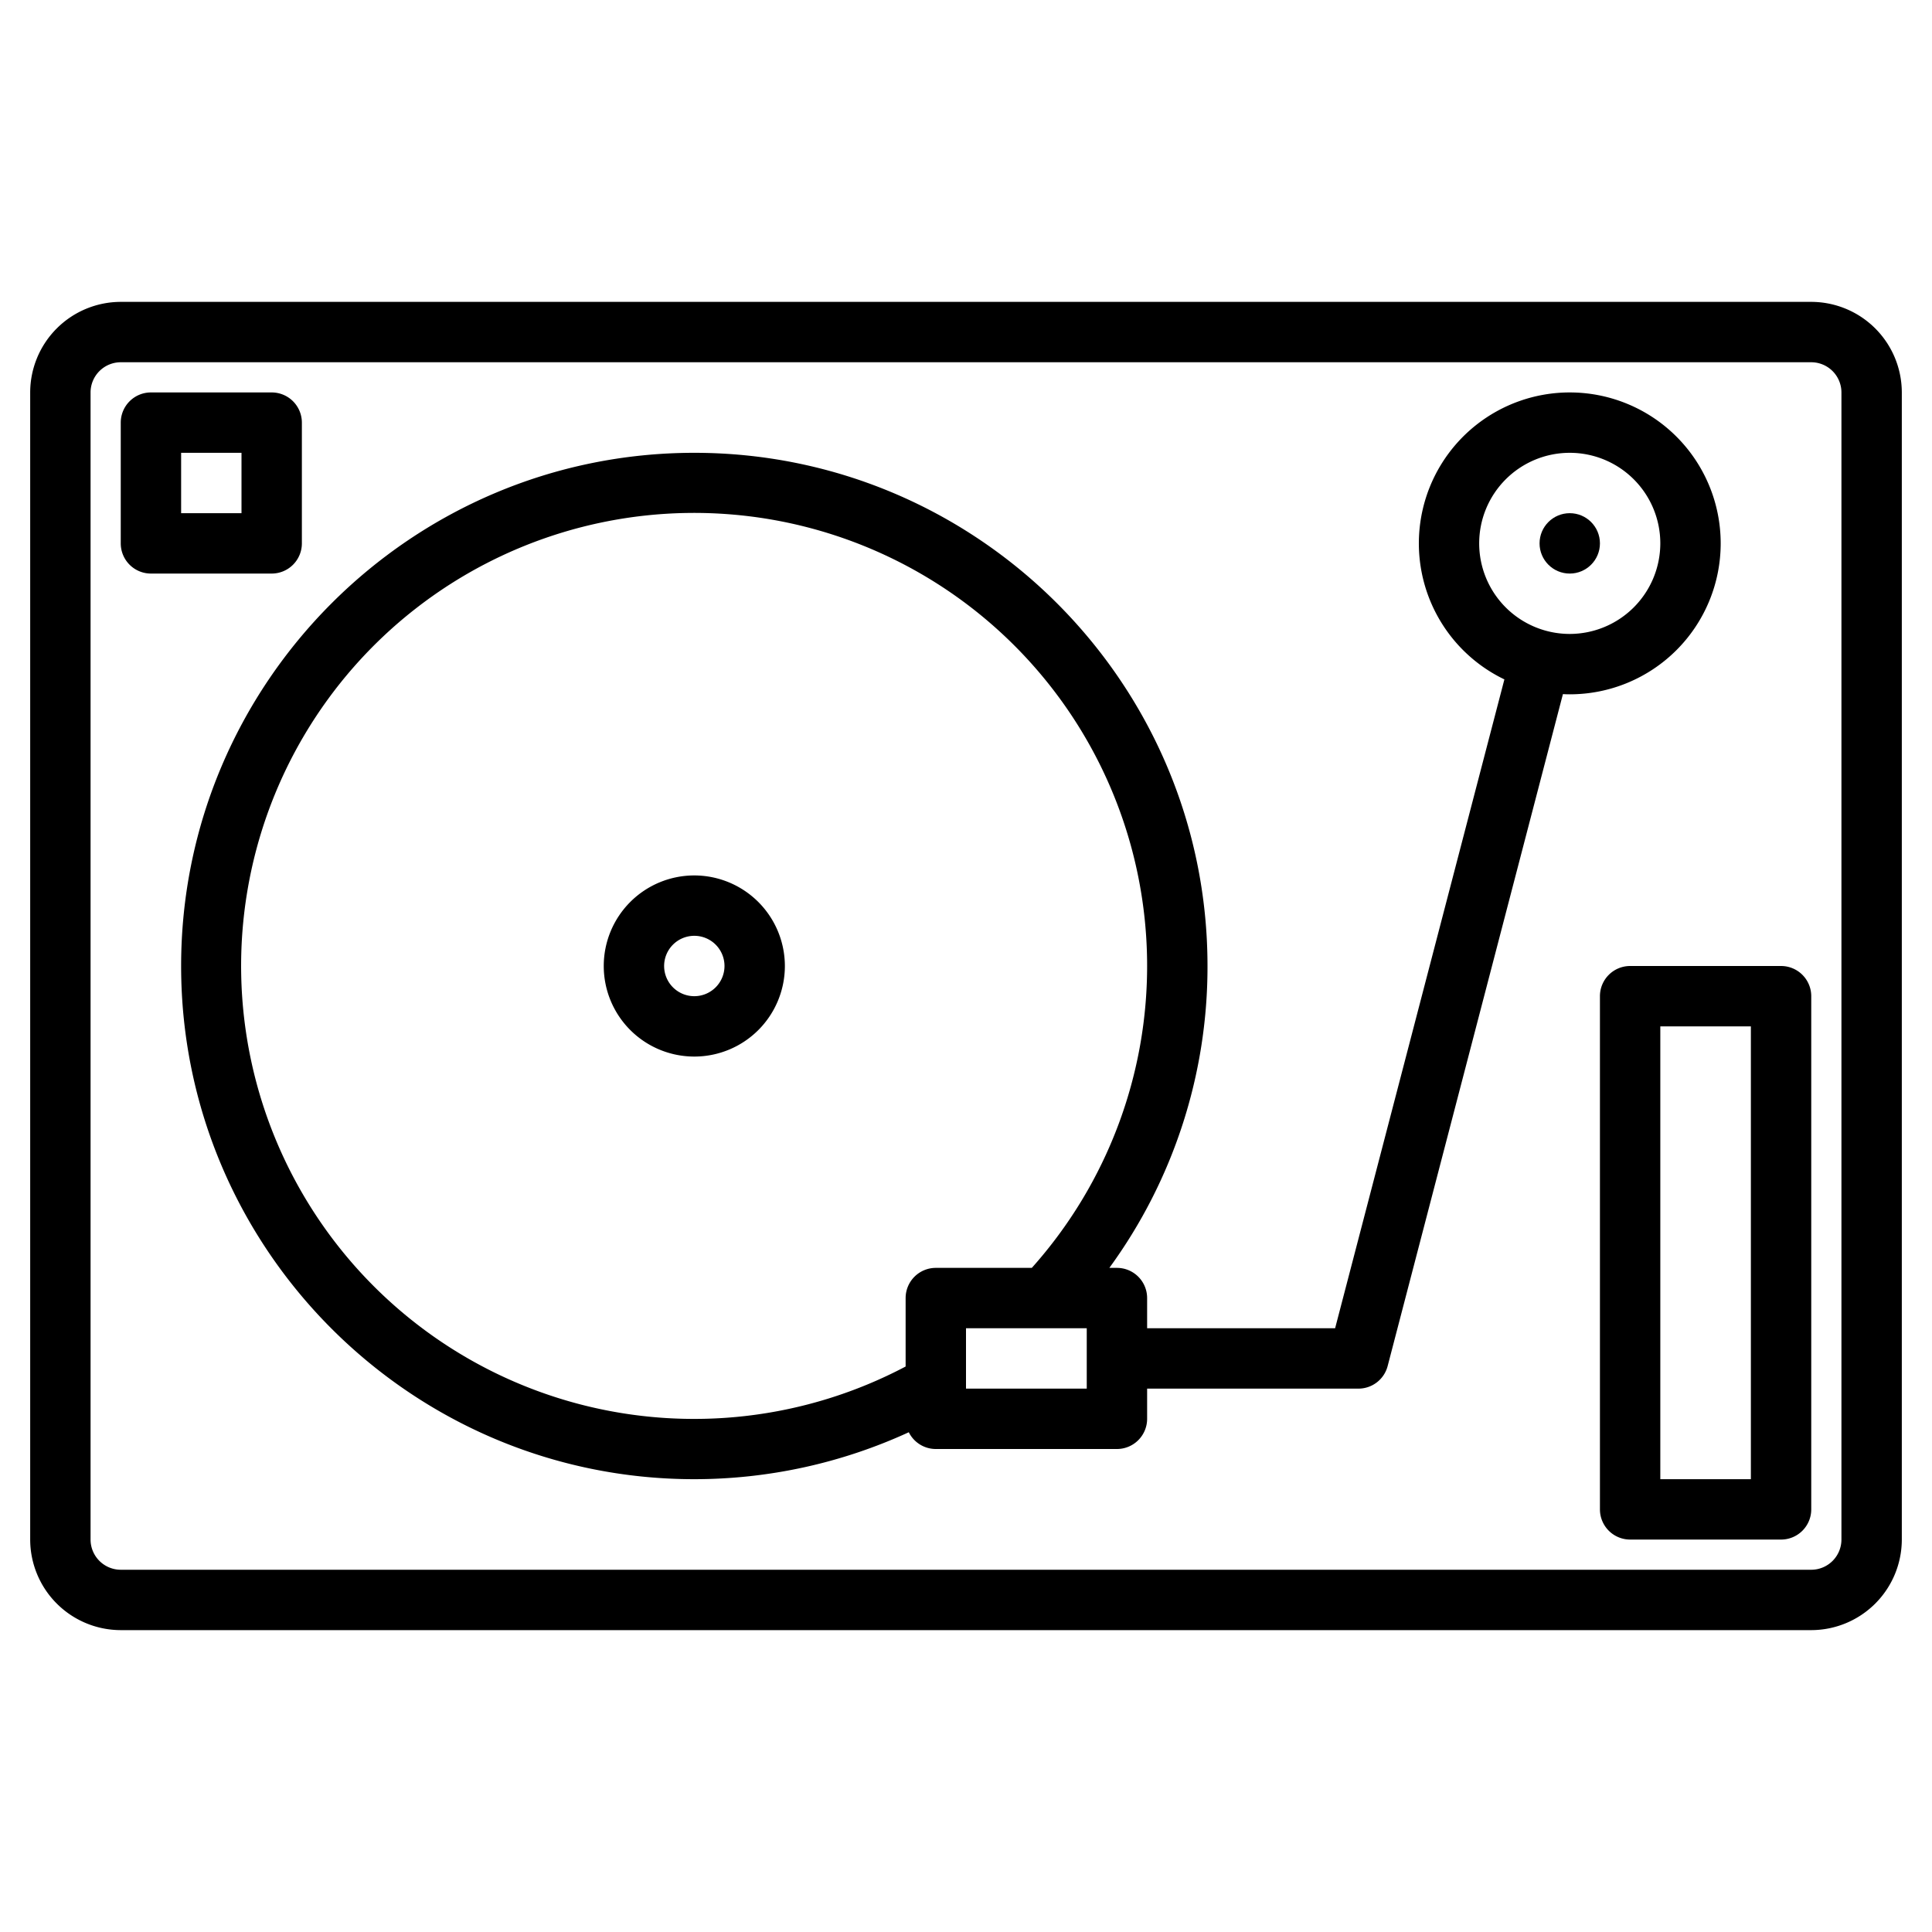 <svg height="512" viewBox="0 0 512 512" width="512" xmlns="http://www.w3.org/2000/svg"><g><path d="m480 80h-448a24.032 24.032 0 0 0 -24 24v304a24.032 24.032 0 0 0 24 24h448a24.032 24.032 0 0 0 24-24v-304a24.032 24.032 0 0 0 -24-24zm8 328a8.011 8.011 0 0 1 -8 8h-448a8.011 8.011 0 0 1 -8-8v-304a8.011 8.011 0 0 1 8-8h448a8.011 8.011 0 0 1 8 8z"/><path d="m184 232a24 24 0 1 0 24 24 24.027 24.027 0 0 0 -24-24zm0 32a8 8 0 1 1 8-8 8.009 8.009 0 0 1 -8 8z"/><path d="m416 104a40 40 0 0 0 -17.32 76.05l-44.86 171.95h-49.82v-8a8 8 0 0 0 -8-8h-2.01a135.389 135.389 0 0 0 26.01-80c0-74.99-61.01-136-136-136s-136 61.01-136 136 61.01 136 136 136a136.142 136.142 0 0 0 56.84-12.44 7.993 7.993 0 0 0 7.16 4.44h48a8 8 0 0 0 8-8v-8h56a8 8 0 0 0 7.74-5.98l46.45-178.07c.6.03 1.2.05 1.81.05a40 40 0 0 0 0-80zm-176 240v18.14a120.05 120.05 0 1 1 33.44-26.14h-25.44a8 8 0 0 0 -8 8zm48 24h-32v-16h32zm128-200a24 24 0 1 1 24-24 24.032 24.032 0 0 1 -24 24z"/><path d="m472 256h-40a8 8 0 0 0 -8 8v136a8 8 0 0 0 8 8h40a8 8 0 0 0 8-8v-136a8 8 0 0 0 -8-8zm-8 136h-24v-120h24z"/><circle cx="416" cy="144" r="8"/><path d="m80 144v-32a8 8 0 0 0 -8-8h-32a8 8 0 0 0 -8 8v32a8 8 0 0 0 8 8h32a8 8 0 0 0 8-8zm-16-8h-16v-16h16z"/></g></svg>